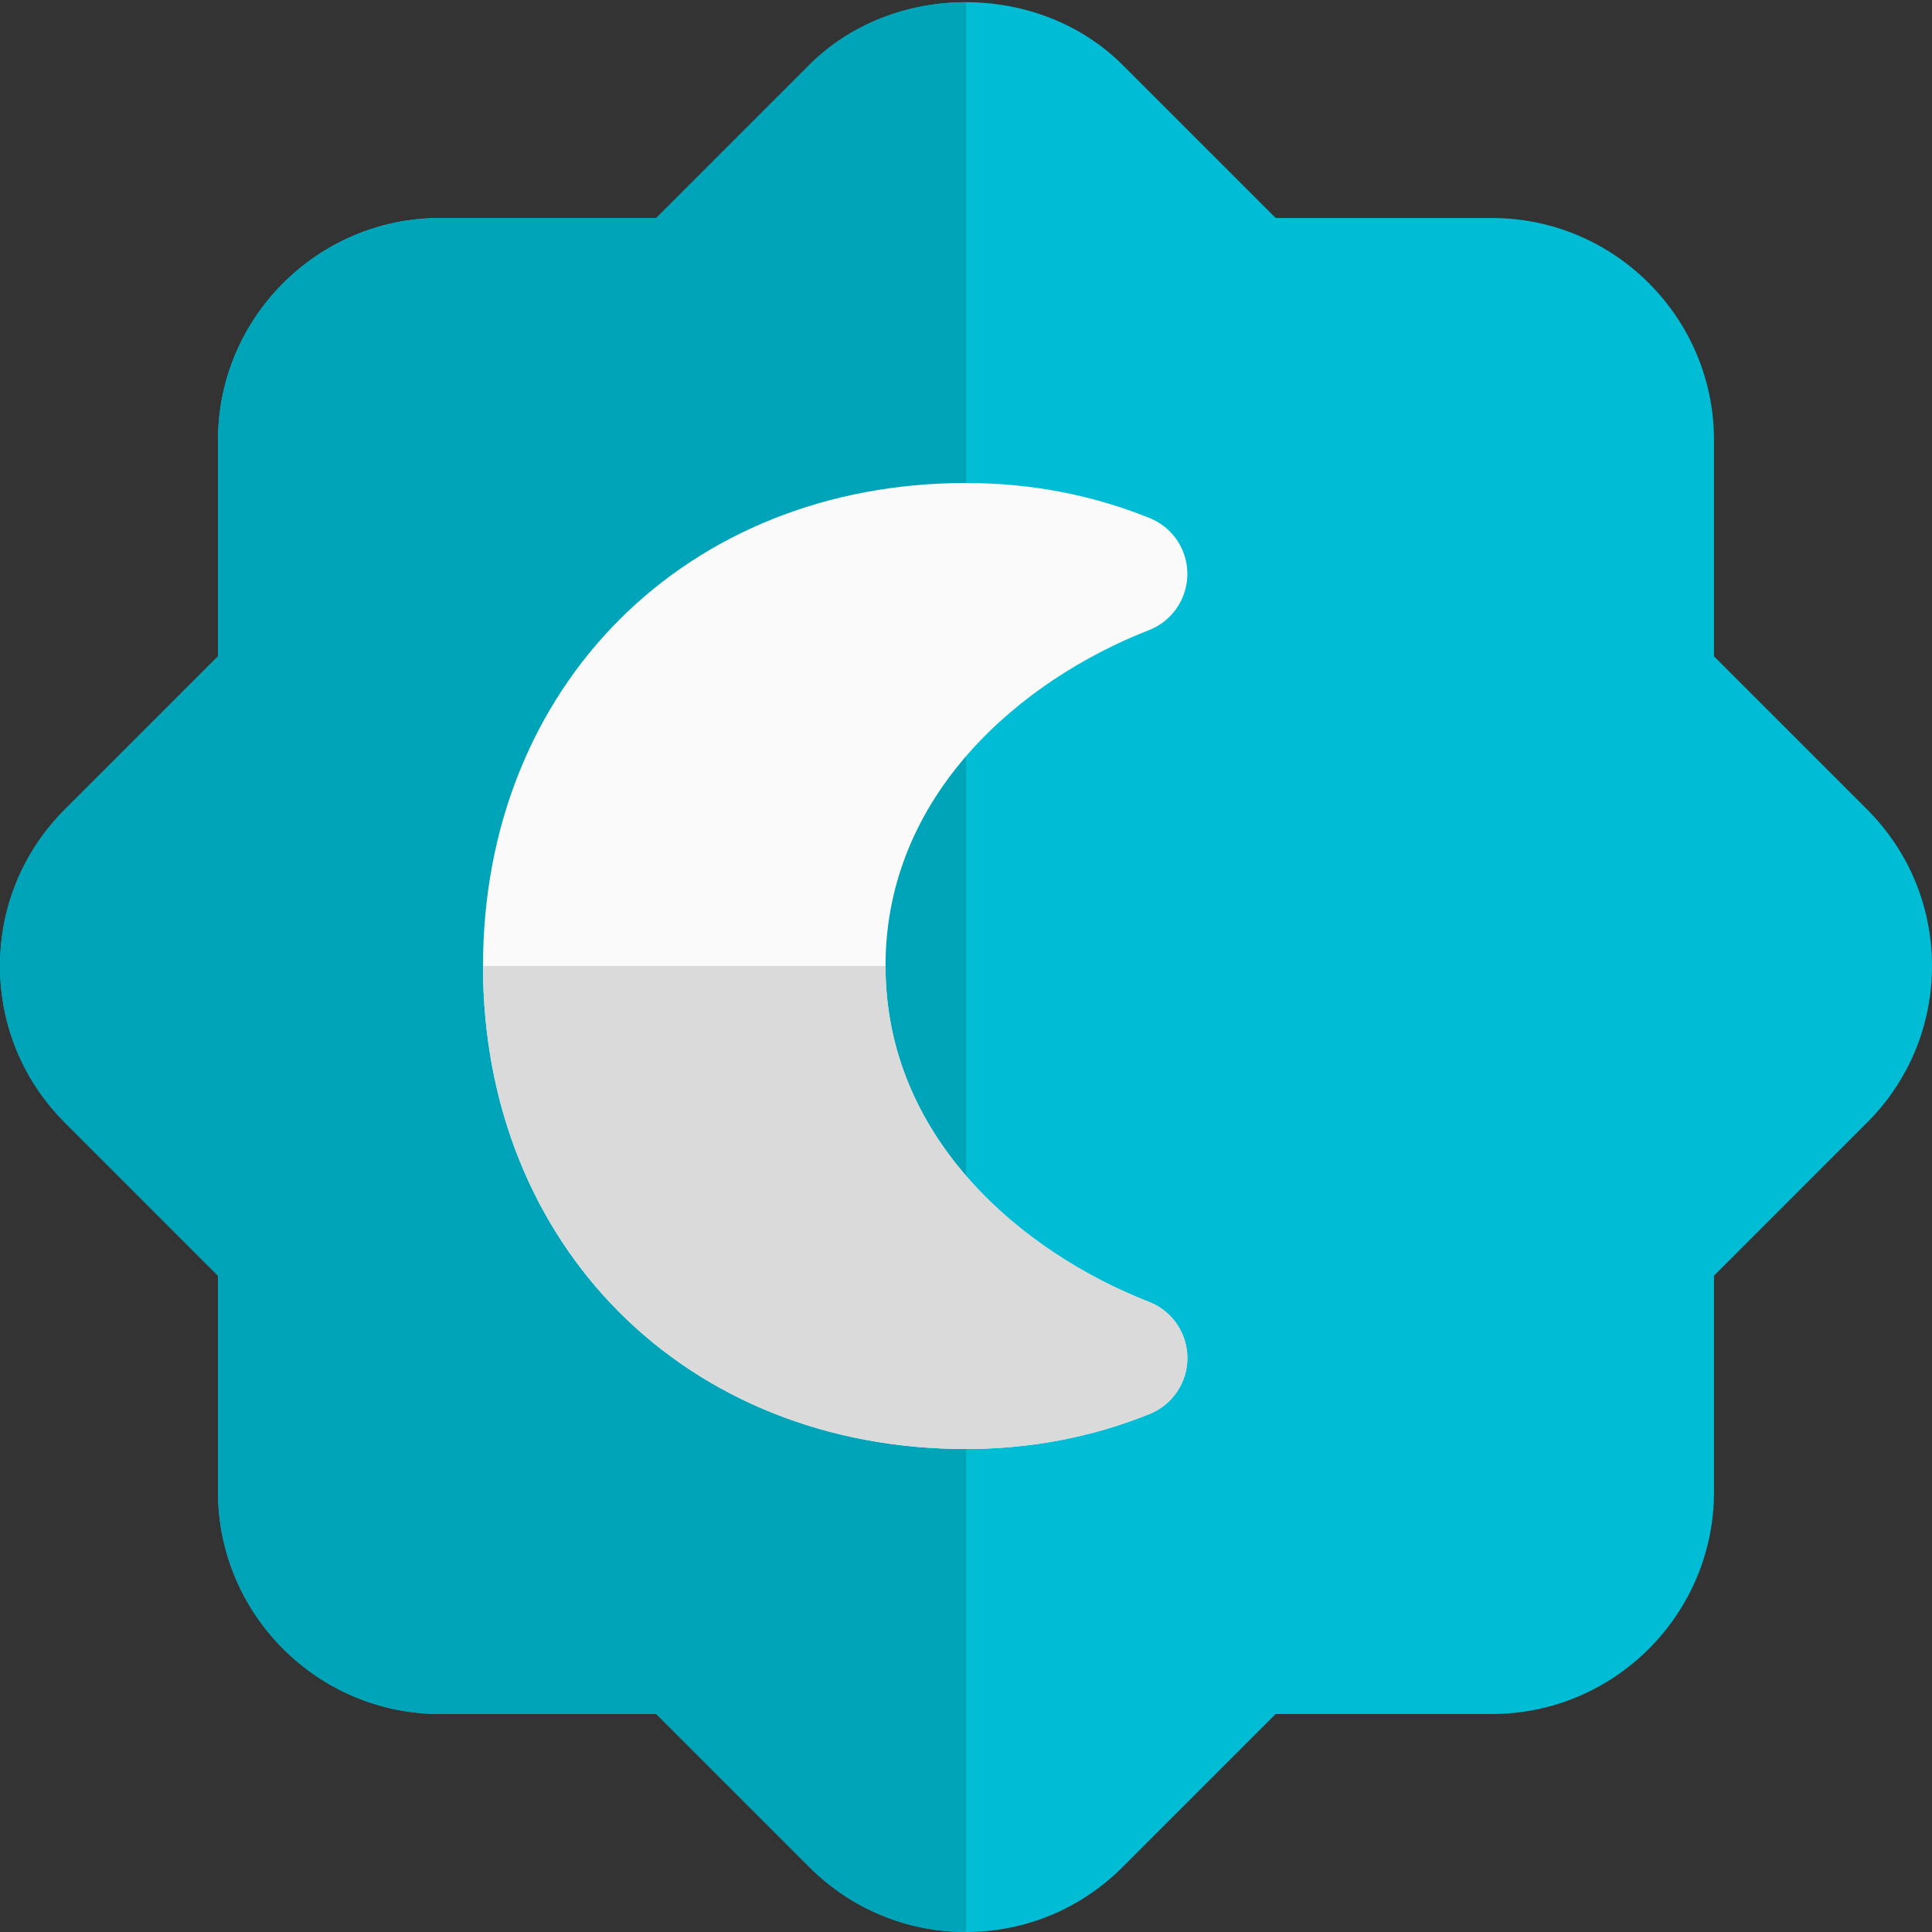 <svg enable-background="new 0 0 24 24" height="512" viewBox="0 0 24 24" width="512" xmlns="http://www.w3.org/2000/svg"><rect x="0" y="0" width="24" height="24" fill="#333333" stroke="none"/><g id="color_1_"><path d="m23.192 10.053-1.9-1.9v-2.685c0-1.522-1.238-2.76-2.76-2.76h-2.685l-1.9-1.9c-1.041-1.041-2.854-1.041-3.895 0l-1.9 1.9h-2.684c-1.521 0-2.76 1.238-2.76 2.76v2.685l-1.9 1.9c-.521.52-.808 1.213-.808 1.947s.287 1.427.808 1.947l1.9 1.9v2.685c0 1.521 1.238 2.76 2.76 2.76h2.685l1.9 1.9c.52.521 1.213.808 1.947.808s1.427-.287 1.947-.808l1.9-1.9h2.685c1.521 0 2.76-1.238 2.76-2.76v-2.685l1.9-1.9c.521-.52.808-1.213.808-1.947s-.287-1.427-.808-1.947z" fill="#00bcd4"/><path d="m12 .027c-.713 0-1.427.26-1.947.781l-1.9 1.9h-2.685c-1.521 0-2.76 1.238-2.76 2.76v2.685l-1.9 1.9c-.521.52-.808 1.213-.808 1.947s.287 1.427.808 1.947l1.9 1.9v2.685c0 1.521 1.238 2.76 2.76 2.76h2.685l1.9 1.9c.52.521 1.213.808 1.947.808z" fill="#00a4b9"/><path d="m14.272 16.172c-1.582-.618-3.272-2.038-3.272-4.172s1.69-3.554 3.272-4.172c.286-.111.476-.387.478-.694.002-.308-.185-.585-.47-.699-.715-.289-1.481-.435-2.28-.435-3.477 0-6 2.523-6 6s2.523 6 6 6c.799 0 1.565-.146 2.28-.435.285-.114.472-.392.47-.699s-.191-.583-.478-.694z" fill="#fafafa"/><path d="m11 12h-5c0 3.477 2.523 6 6 6 .799 0 1.565-.146 2.28-.435.285-.114.472-.392.47-.699-.002-.308-.191-.583-.478-.694-1.582-.618-3.272-2.038-3.272-4.172z" fill="#dadada"/></g></svg>